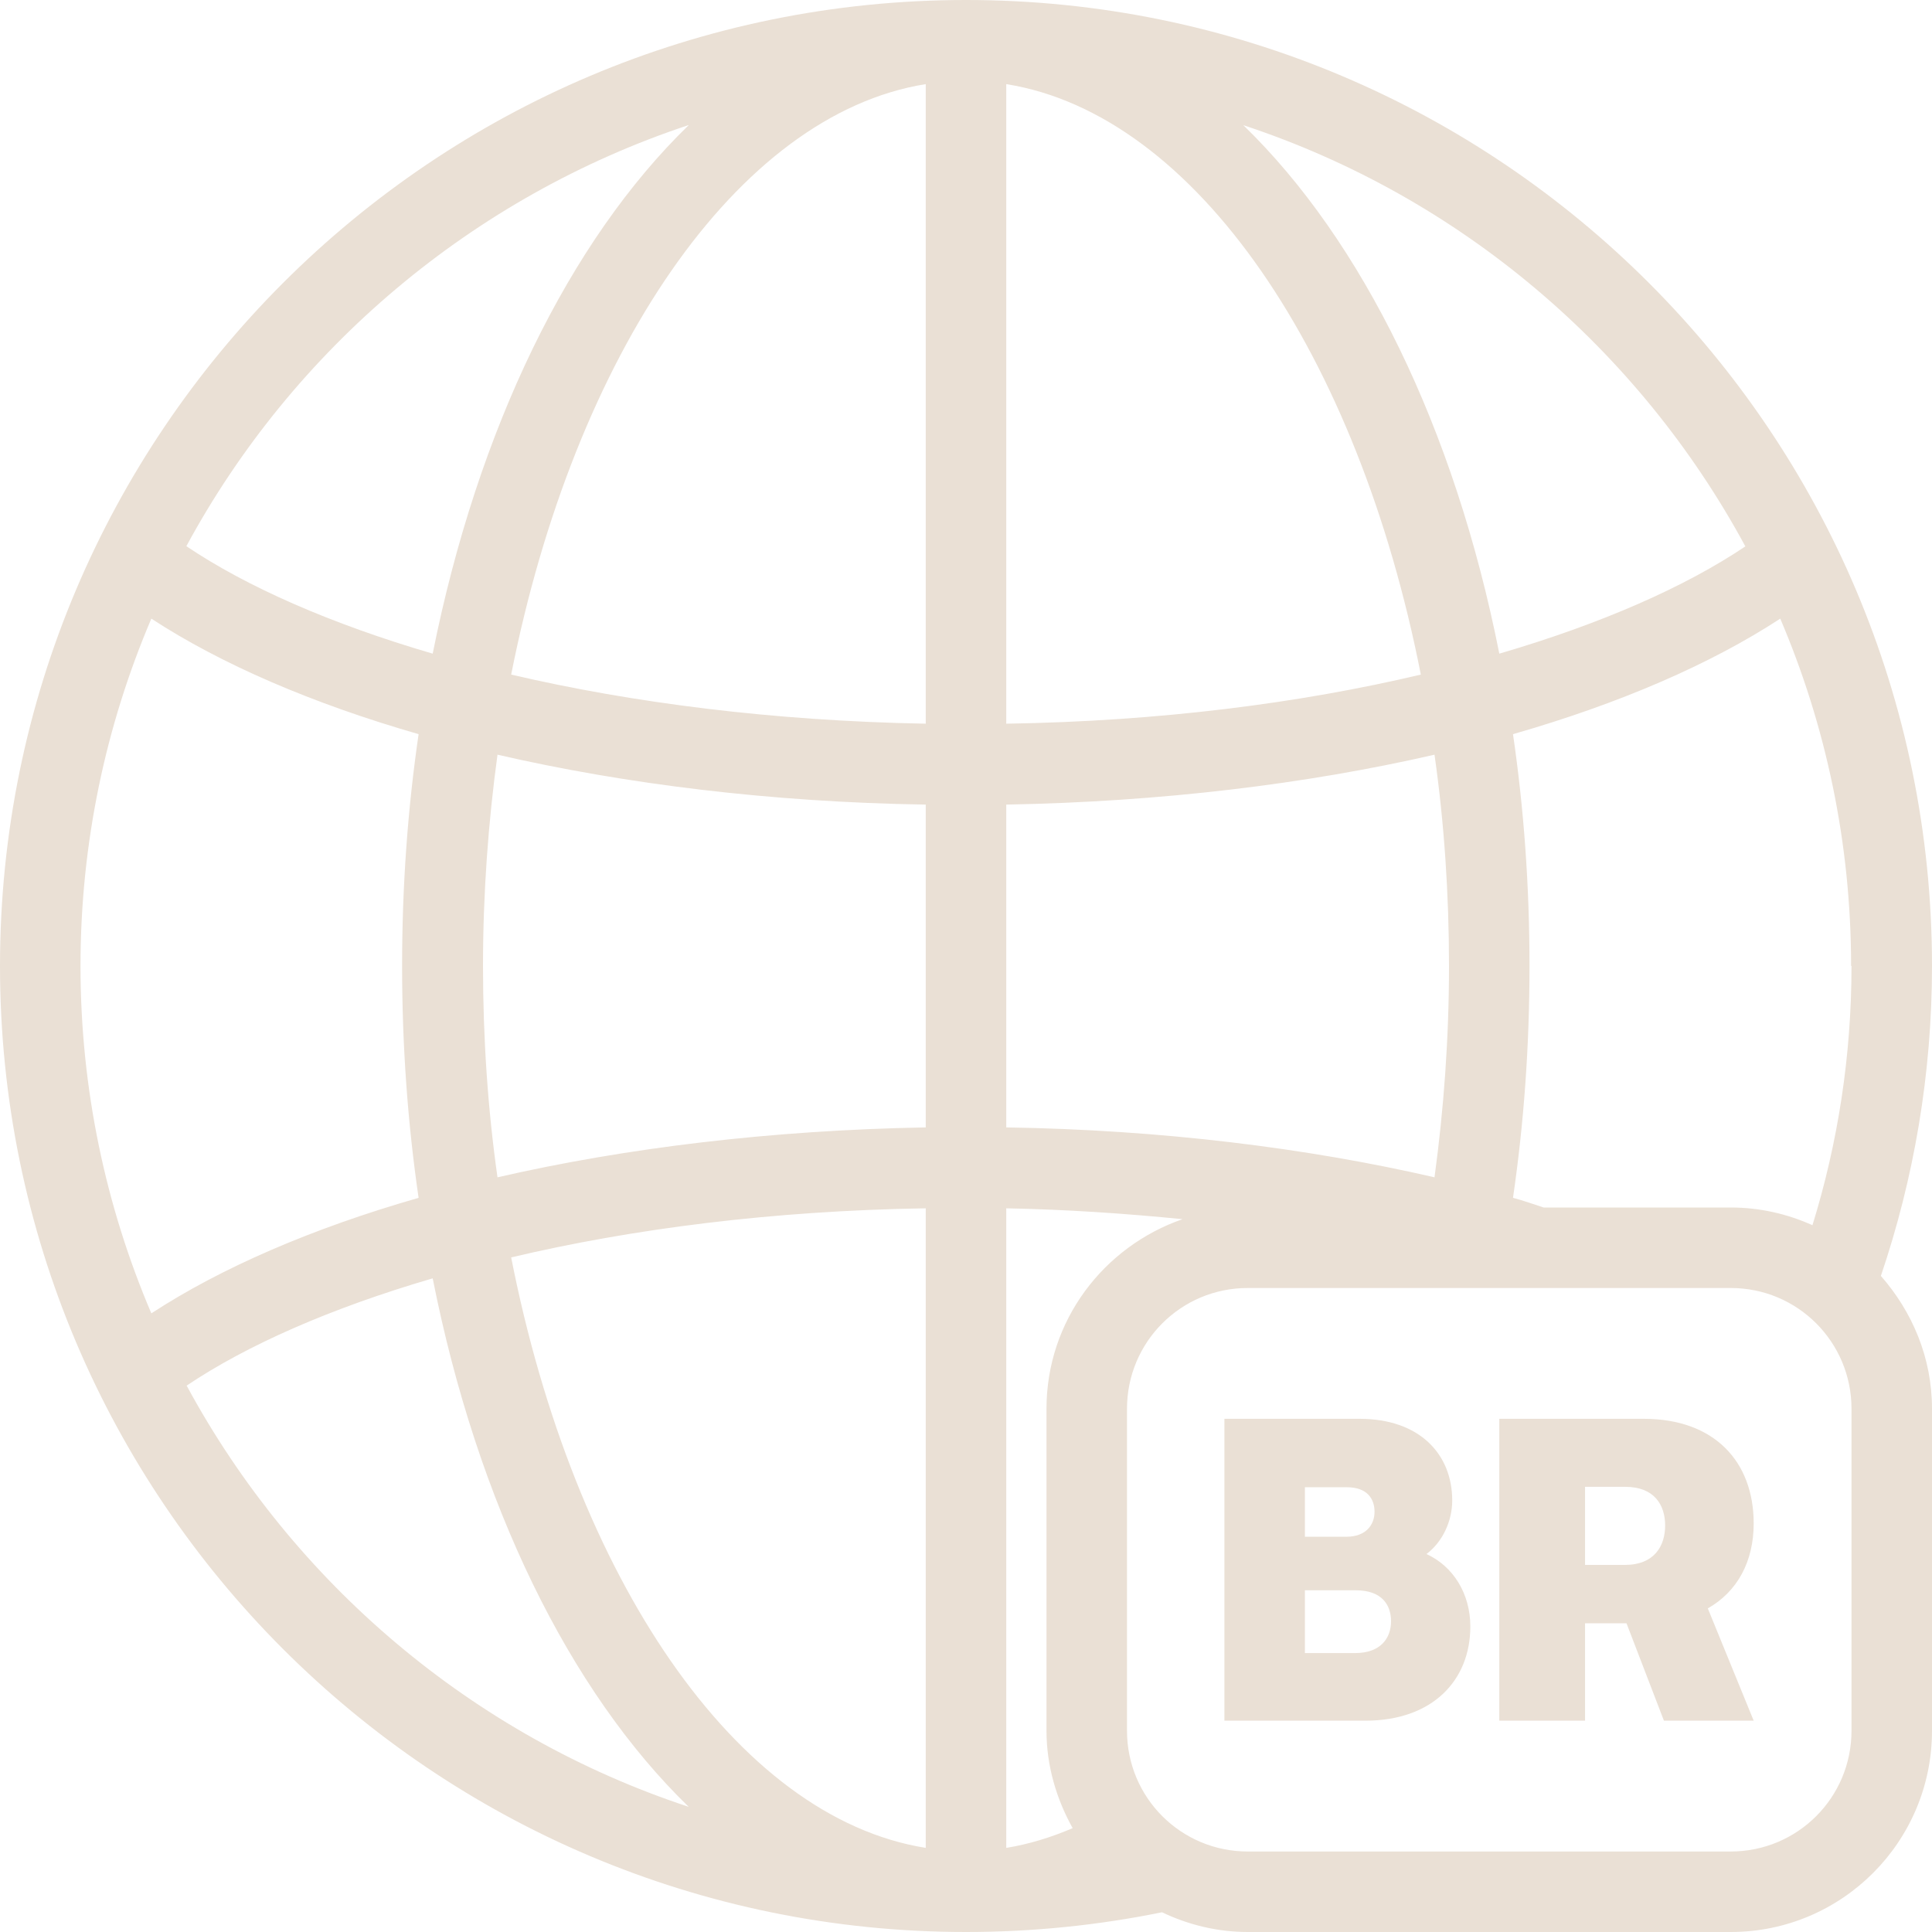 <?xml version="1.0" encoding="UTF-8"?>
<svg id="Camada_1" data-name="Camada 1" xmlns="http://www.w3.org/2000/svg" viewBox="0 0 48 48" fill="#eae0d5">
  <path d="M24,0C10.75,0,0,10.75,0,24s10.75,24,24,24c1.67,0,3.3-.17,4.87-.49.65.31,1.37.49,2.13.49h12c2.76,0,5-2.24,5-5v-8c0-1.27-.49-2.41-1.27-3.3.82-2.42,1.27-5.01,1.27-7.7C48,10.75,37.25,0,24,0ZM17.11,3.11c-2.96,2.87-5.24,7.53-6.36,13.13-2.53-.74-4.62-1.66-6.12-2.67,2.65-4.9,7.11-8.68,12.47-10.46ZM2,24c0-3.06.63-5.98,1.76-8.63,1.73,1.13,4,2.11,6.64,2.87-.27,1.85-.41,3.77-.41,5.76s.14,3.91.41,5.76c-2.65.76-4.91,1.74-6.64,2.87-1.13-2.65-1.76-5.57-1.76-8.63ZM4.63,34.43c1.5-1.01,3.59-1.93,6.12-2.67,1.11,5.6,3.4,10.26,6.36,13.13-5.37-1.77-9.82-5.56-12.47-10.46ZM23,45.91c-4.71-.75-8.74-6.73-10.3-14.67,3-.71,6.49-1.16,10.3-1.22v15.89ZM23,28.01c-3.85.07-7.46.51-10.64,1.24-.24-1.69-.36-3.45-.36-5.25s.13-3.56.36-5.25c3.17.73,6.79,1.18,10.64,1.24v8.02ZM23,17.98c-3.81-.07-7.3-.52-10.3-1.22,1.57-7.93,5.6-13.92,10.3-14.67v15.89ZM46,35v8c0,1.66-1.34,3-3,3h-12c-1.66,0-3-1.34-3-3v-8c0-1.66,1.34-3,3-3h12c1.66,0,3,1.34,3,3ZM46,24c0,2.24-.34,4.4-.97,6.44-.62-.28-1.31-.44-2.03-.44h-4.65c-.25-.08-.49-.17-.76-.24.27-1.85.41-3.77.41-5.76s-.14-3.91-.41-5.76c2.65-.76,4.91-1.74,6.64-2.87,1.13,2.65,1.76,5.57,1.76,8.63ZM43.37,13.57c-1.5,1.01-3.59,1.93-6.12,2.67-1.11-5.6-3.4-10.26-6.36-13.13,5.37,1.77,9.82,5.56,12.47,10.46ZM25,2.09c4.71.75,8.74,6.73,10.3,14.67-3,.71-6.49,1.16-10.3,1.22V2.09ZM25,19.99c3.85-.07,7.46-.51,10.64-1.24.24,1.69.36,3.45.36,5.25s-.13,3.56-.36,5.25c-3.17-.73-6.79-1.18-10.64-1.24v-8.02ZM25,30.02c1.52.03,2.97.13,4.38.27-1.96.68-3.38,2.52-3.38,4.71v8c0,.88.25,1.7.65,2.42-.54.23-1.09.4-1.65.49v-15.89Z"/>
  <path d="M33.92,42.75c1.68,0,2.61-1.01,2.61-2.34,0-.82-.43-1.5-1.09-1.8.41-.31.64-.83.64-1.33,0-1.16-.82-2.03-2.3-2.03h-3.36v7.5h3.5ZM32.42,38.18v-1.23h1.04c.51,0,.69.29.69.61s-.21.62-.7.62h-1.03ZM32.42,39.51h1.26c.66,0,.88.37.88.77,0,.42-.26.79-.89.79h-1.25v-1.56Z"/>
  <path d="M43.57,37.85c0-1.54-.98-2.6-2.73-2.6h-3.59v7.5h2.13v-2.42h1.03l.93,2.42h2.23l-1.14-2.79c.74-.42,1.14-1.17,1.14-2.11ZM40.37,38.88h-.99v-1.94h1c.72,0,.99.45.99.96s-.27.98-1,.98Z"/>
</svg>
